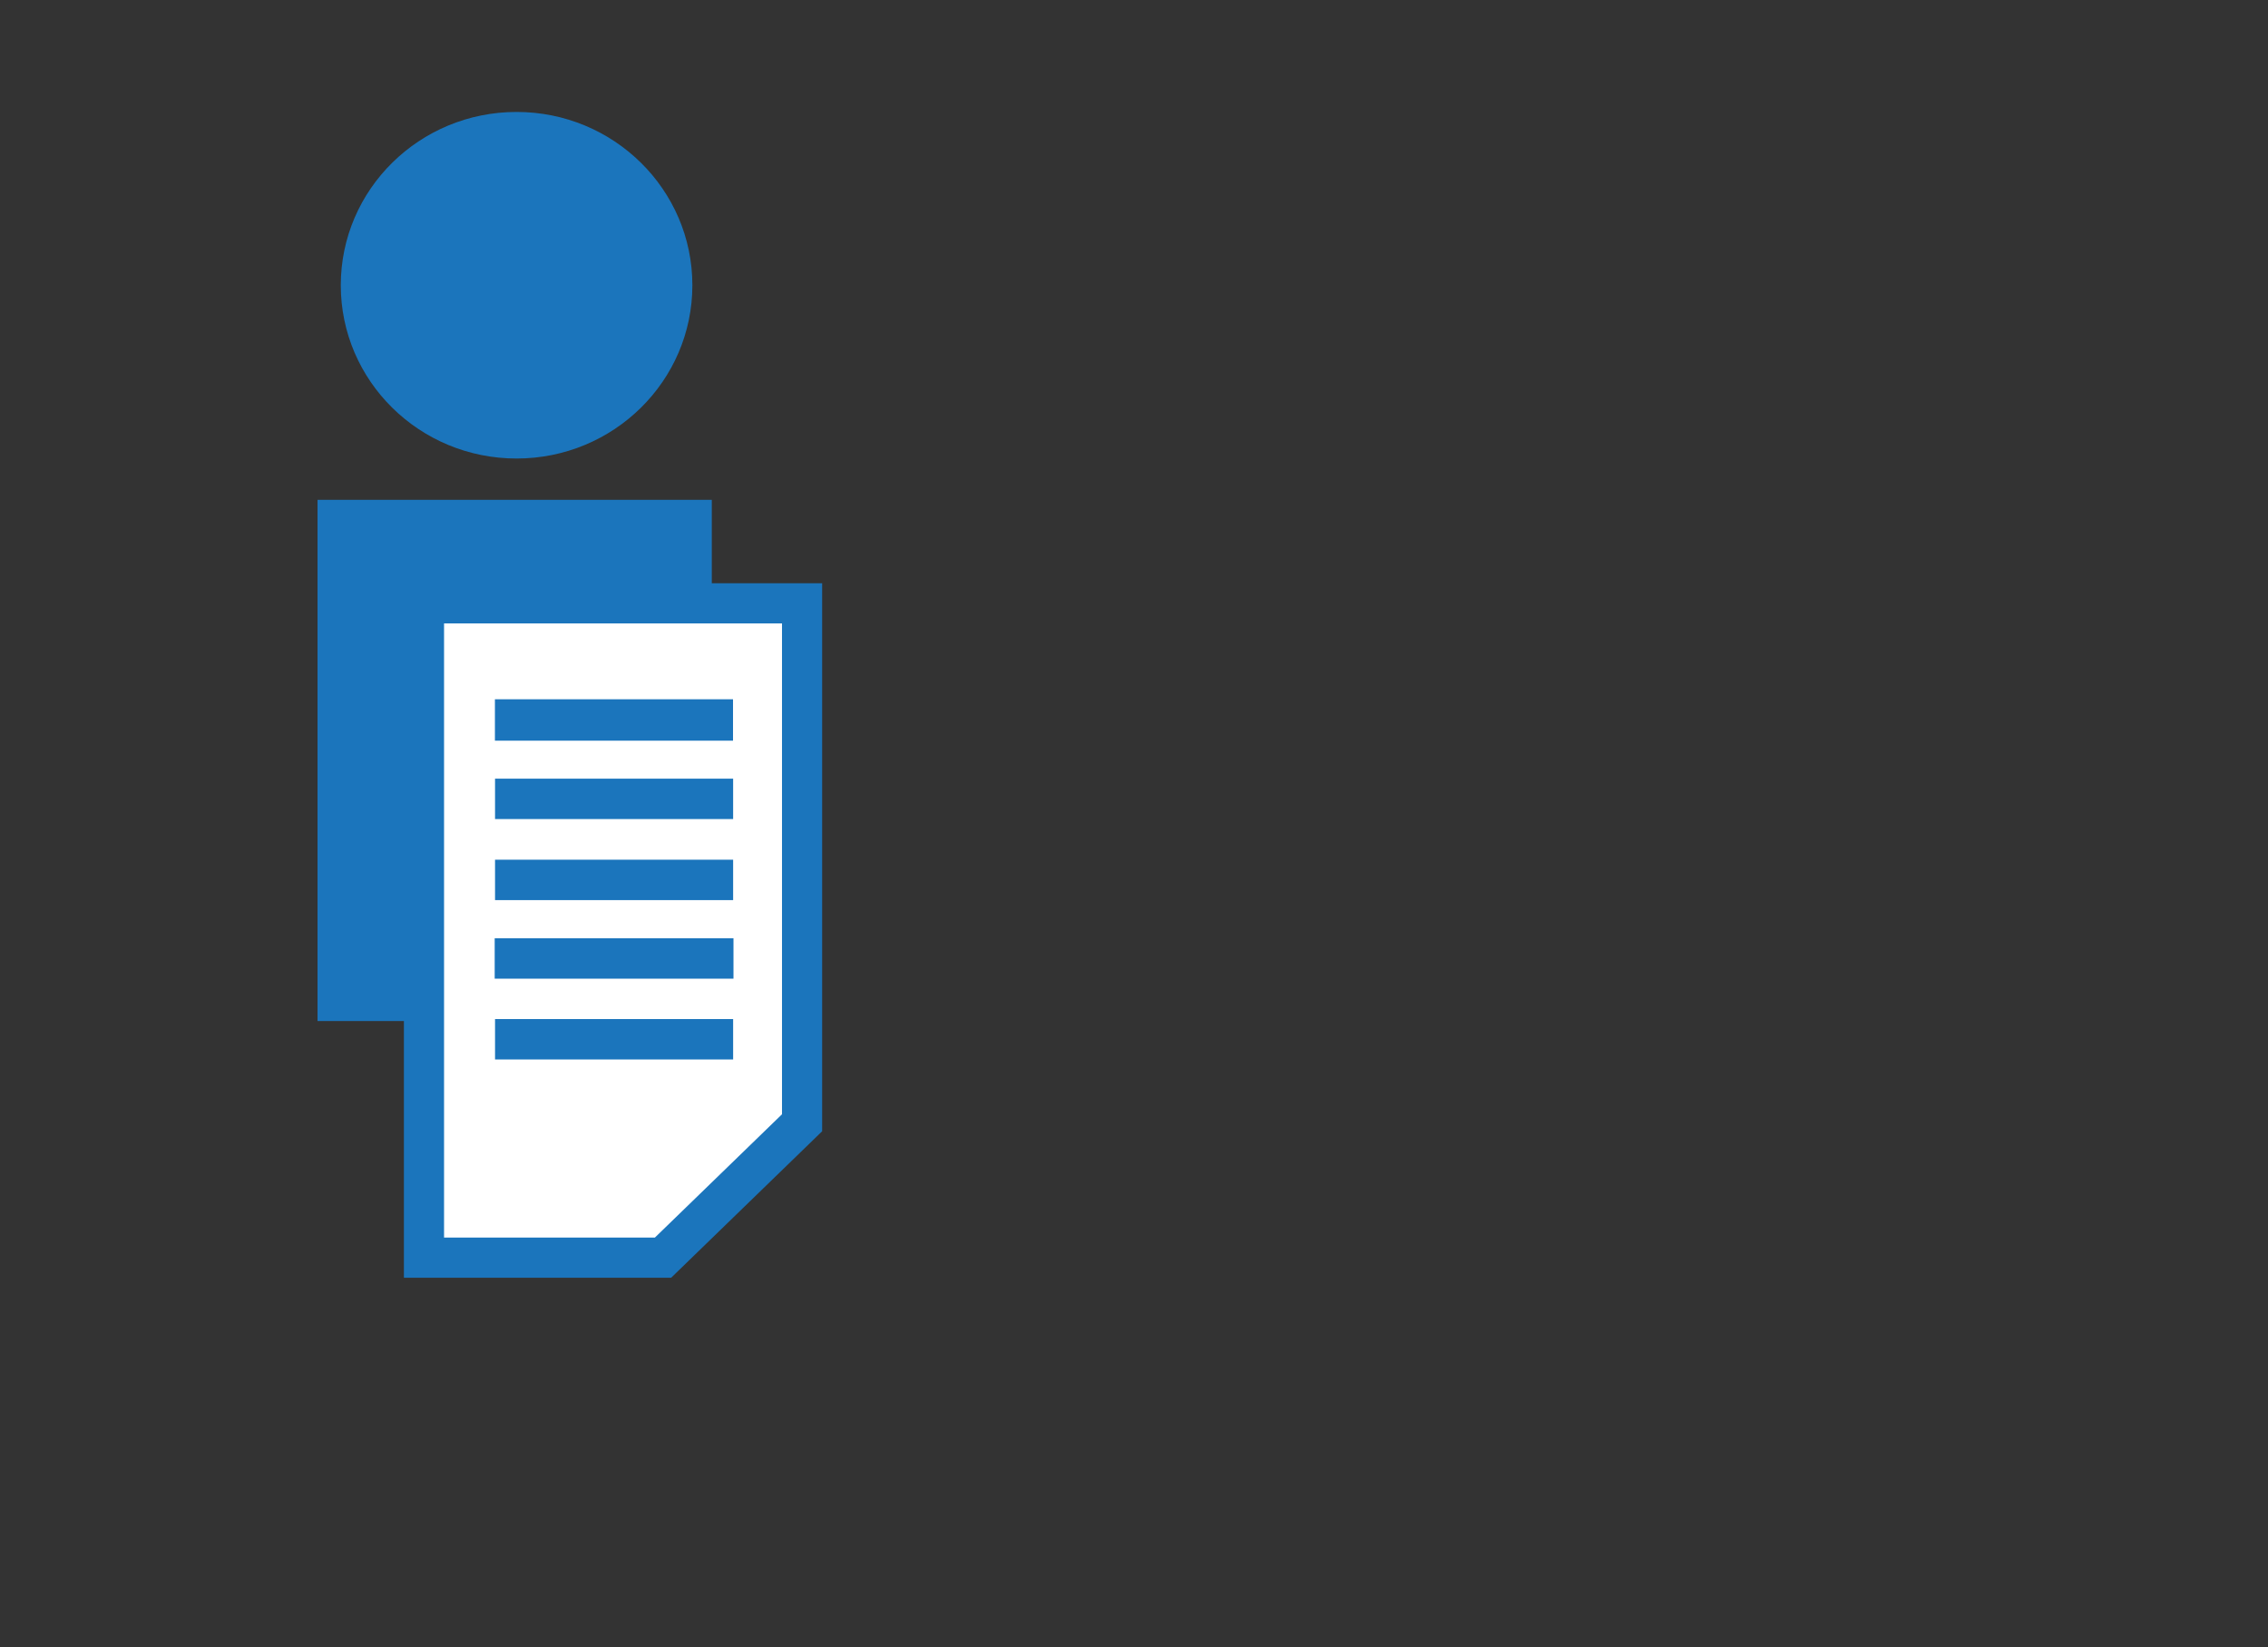 <?xml version="1.0" encoding="UTF-8" standalone="no"?>
<!-- Created with Inkscape (http://www.inkscape.org/) -->

<svg
   xmlns:osb="http://www.openswatchbook.org/uri/2009/osb"
   xmlns:dc="http://purl.org/dc/elements/1.1/"
   xmlns:cc="http://creativecommons.org/ns#"
   xmlns:rdf="http://www.w3.org/1999/02/22-rdf-syntax-ns#"
   xmlns:svg="http://www.w3.org/2000/svg"
   xmlns="http://www.w3.org/2000/svg"
   xmlns:sodipodi="http://sodipodi.sourceforge.net/DTD/sodipodi-0.dtd"
   xmlns:inkscape="http://www.inkscape.org/namespaces/inkscape"
   id="svg3771"
   version="1.1"
   inkscape:version="0.91 r"
   width="4432.5"
   height="3218.75"
   viewBox="0 0 4432.5 3218.75"
   sodipodi:docname="rti_standard_signature_eng_colour-copy.svg">
  <rect x="0" y="0" width="4432.5" height="3218.75" fill="#333333" stroke="none"/>
  <defs
     id="defs3775">
    <linearGradient
       inkscape:collect="always"
       id="linearGradient6067"
       osb:paint="gradient">
      <stop
         style="stop-color:#1b75bc;stop-opacity:1;"
         offset="0"
         id="stop6069" />
      <stop
         style="stop-color:#1b75bc;stop-opacity:0;"
         offset="1"
         id="stop6071" />
    </linearGradient>
  </defs>
  <sodipodi:namedview
     pagecolor="#ffffff"
     bordercolor="#666666"
     borderopacity="1"
     objecttolerance="10"
     gridtolerance="10"
     guidetolerance="10"
     inkscape:pageopacity="0"
     inkscape:pageshadow="2"
     inkscape:window-width="1920"
     inkscape:window-height="1024"
     id="namedview3773"
     showgrid="false"
     inkscape:zoom="0.0625"
     inkscape:cx="9483.4872"
     inkscape:cy="-2742.5182"
     inkscape:window-x="0"
     inkscape:window-y="0"
     inkscape:window-maximized="1"
     inkscape:current-layer="svg3771" />
  <g
     id="g6335"
     transform="translate(-1705.511,-350.392)">
    <g
       style="stroke-width:78.618;stroke-miterlimit:4;stroke-dasharray:none"
       transform="translate(1857.563,99.825)"
       id="g3819">
      <ellipse
         style="fill:#1b75bc;fill-opacity:1;stroke-width:78.618;stroke-miterlimit:4;stroke-dasharray:none"
         id="path3815"
         cx="857.529"
         cy="807.872"
         rx="343.558"
         ry="338.572" />
      <rect
         style="fill:#1b75bc;fill-opacity:1;stroke-width:78.618;stroke-miterlimit:4;stroke-dasharray:none"
         id="rect3817"
         width="770.537"
         height="1018.36"
         x="468.518"
         y="1227.167" />
    </g>
    <g
       transform="translate(-1740.013,-165.647)"
       id="g6279">
      <path
         inkscape:connector-curvature="0"
         style="fill:#ffffff;fill-opacity:1;stroke:#1b75bc;stroke-width:78.466;stroke-miterlimit:4;stroke-dasharray:none;stroke-opacity:1"
         d="m 4274.127,1694.867 0,1278.459 467.168,0 271.772,-263.588 0,-1014.871 -738.939,0 z"
         id="rect3823" />
      <rect
         style="fill:#1b75bc;fill-opacity:1;stroke:none;stroke-width:78.618;stroke-miterlimit:4;stroke-dasharray:none;stroke-opacity:0.614"
         id="rect6079-6"
         width="465.339"
         height="80.892"
         x="4412.78"
         y="1882.317" />
      <rect
         style="fill:#1b75bc;fill-opacity:1;stroke:none;stroke-width:78.618;stroke-miterlimit:4;stroke-dasharray:none;stroke-opacity:0.614"
         id="rect6079-6-8"
         width="465.339"
         height="78.939"
         x="4413.008"
         y="2037.422" />
      <rect
         style="fill:#1b75bc;fill-opacity:1;stroke:none;stroke-width:78.618;stroke-miterlimit:4;stroke-dasharray:none;stroke-opacity:0.614"
         id="rect6079-6-8-5"
         width="465.339"
         height="78.939"
         x="4413.008"
         y="2195.783" />
      <rect
         style="fill:#1b75bc;fill-opacity:1;stroke:none;stroke-width:78.618;stroke-miterlimit:4;stroke-dasharray:none;stroke-opacity:0.614"
         id="rect6079-6-8-5-3"
         width="465.339"
         height="78.939"
         x="4413.008"
         y="2507.136" />
      <rect
         style="fill:#1b75bc;fill-opacity:1;stroke:none;stroke-width:78.618;stroke-miterlimit:4;stroke-dasharray:none;stroke-opacity:0.614"
         id="rect6079-6-8-5-30"
         width="466.68"
         height="78.939"
         x="4412.335"
         y="2349.291" />
    </g>
  </g>
  <flowRoot
     xml:space="preserve"
     id="flowRoot6287"
     style="fill:black;stroke:none;stroke-opacity:1;stroke-width:1px;stroke-linejoin:miter;stroke-linecap:butt;fill-opacity:1;font-family:sans-serif;font-style:normal;font-weight:normal;font-size:40px;line-height:125%;letter-spacing:0px;word-spacing:0px"><flowRegion
       id="flowRegion6289"><rect
         id="rect6291"
         width="2192"
         height="1280"
         x="8264"
         y="1250.75" /></flowRegion><flowPara
       id="flowPara6293"></flowPara></flowRoot></svg>
